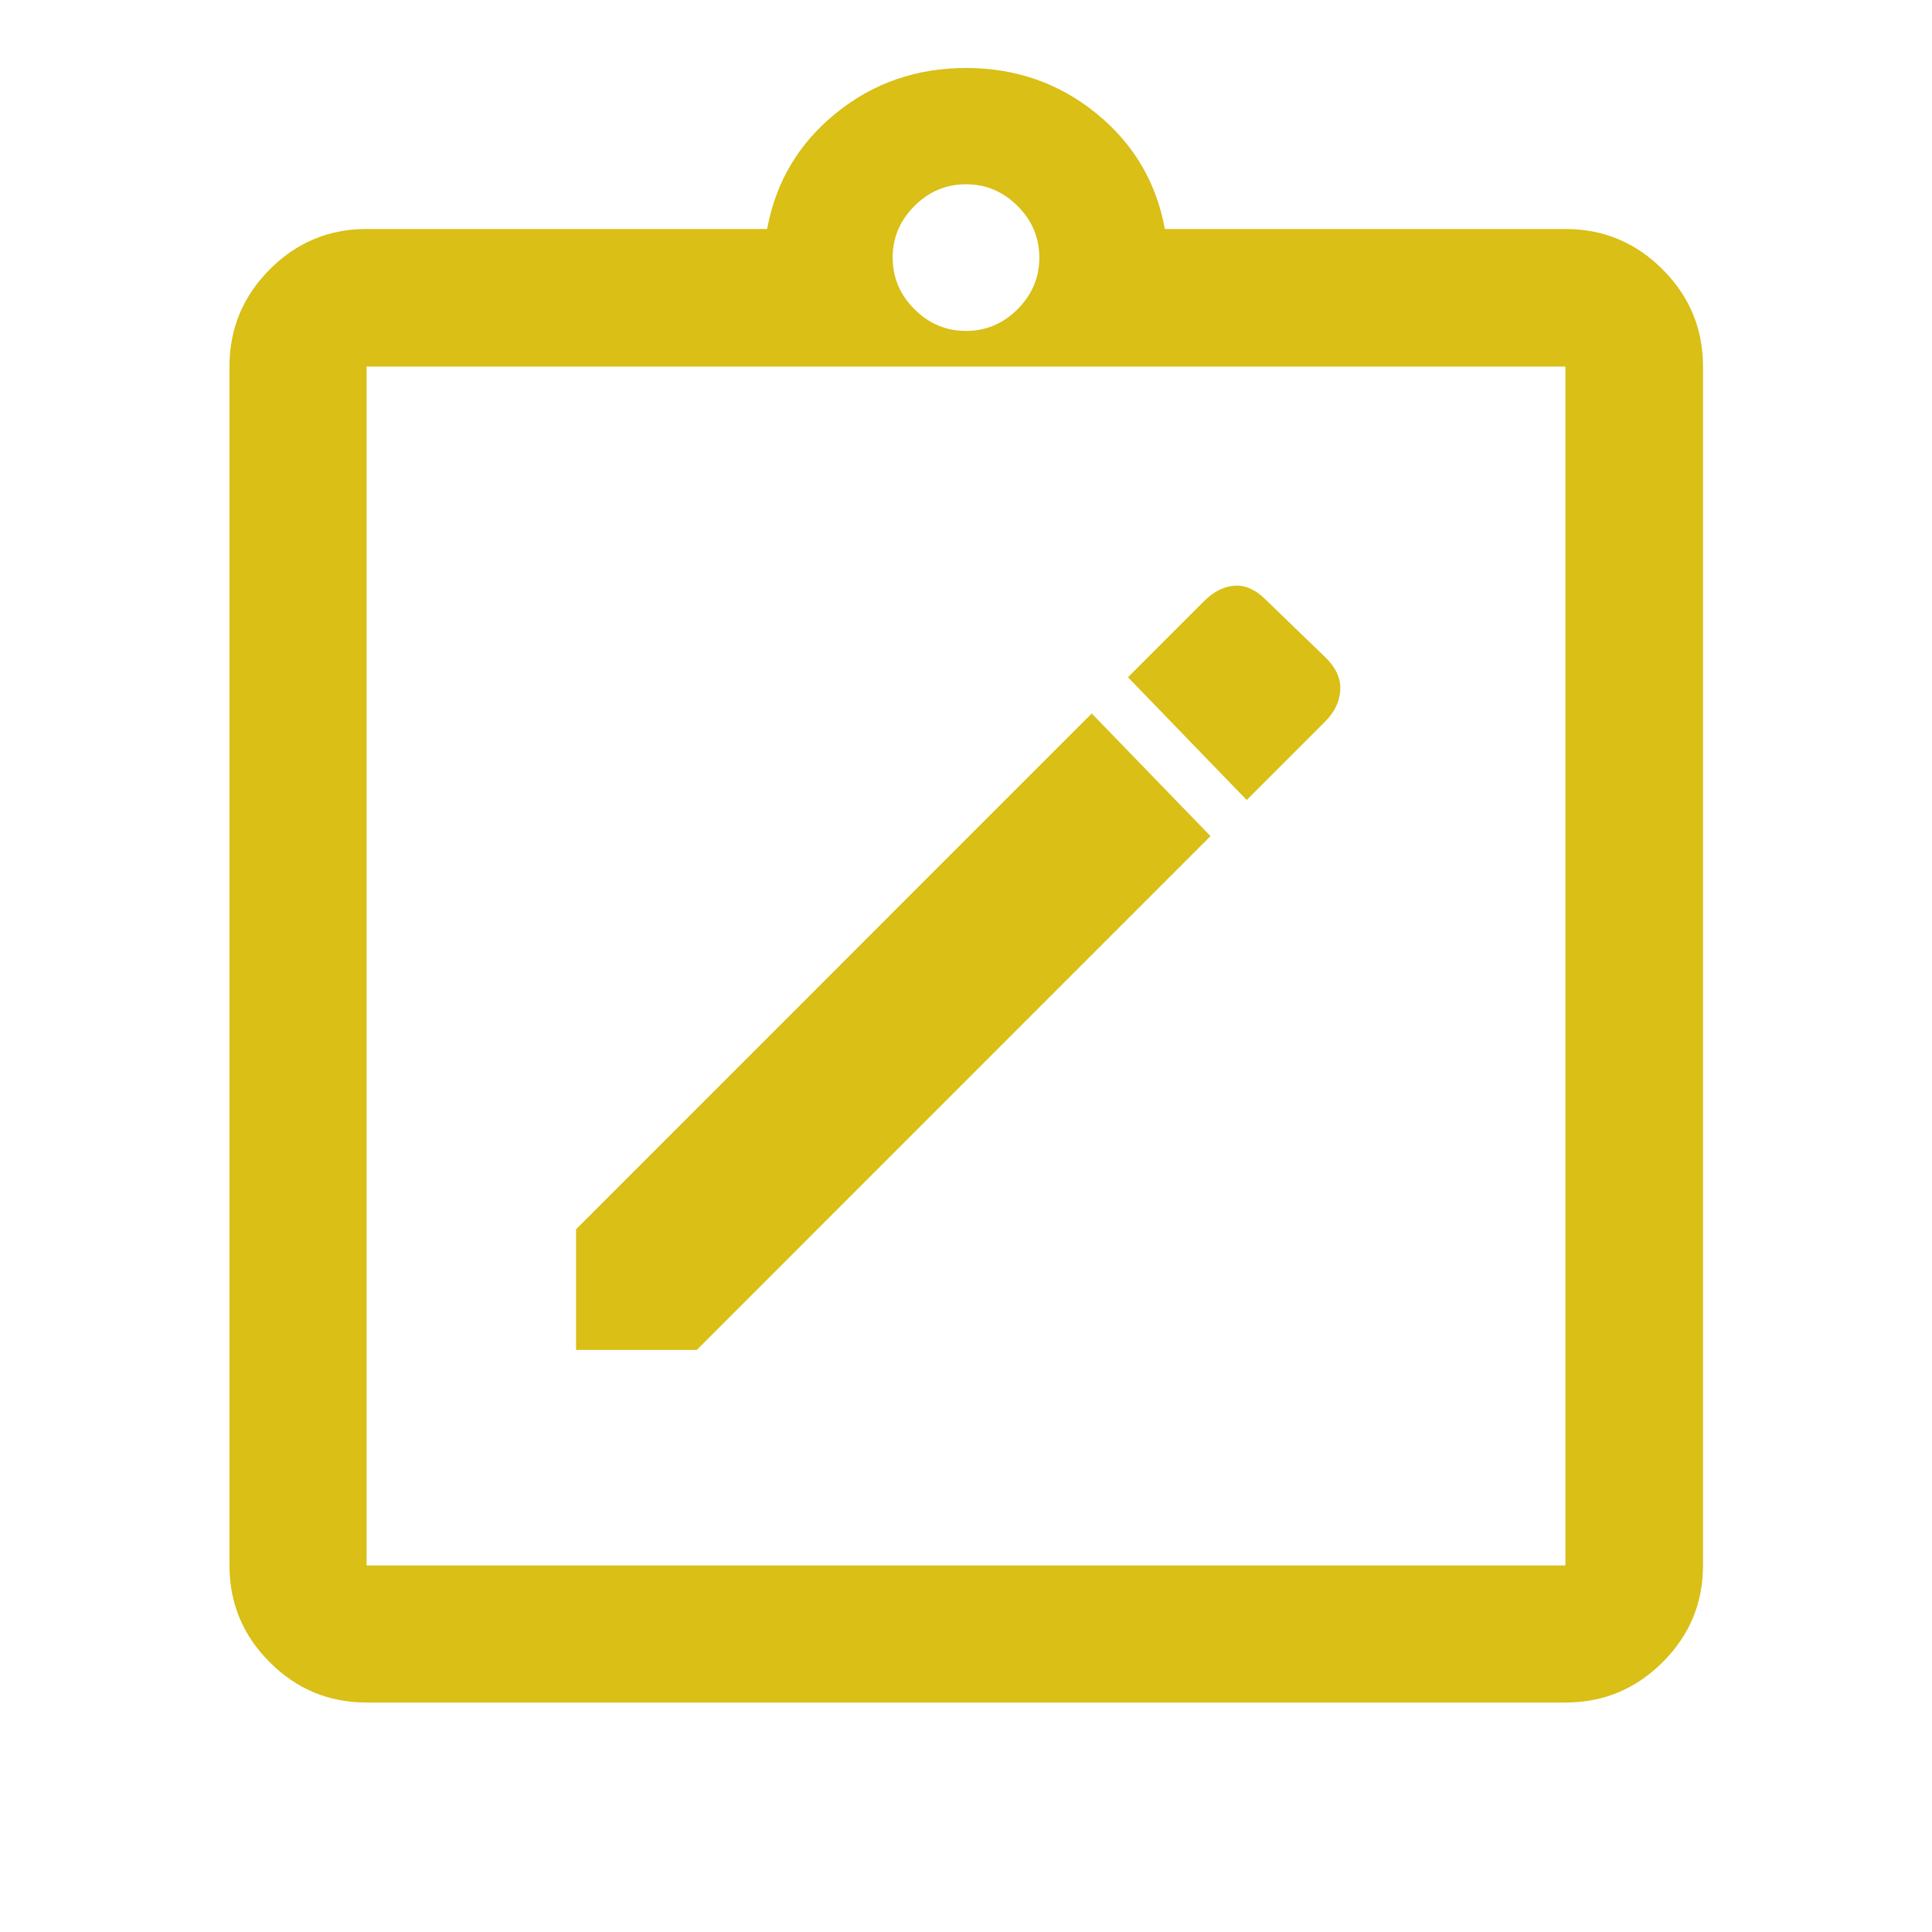 <svg xmlns="http://www.w3.org/2000/svg" height="48" viewBox="0 -960 960 960" width="48"><path fill="#d9bf16" d="M286.239-289.239h60l255.239-255.303-59-60.936-256.239 256.302v59.937Zm333.239-273.239 39-39q7-7 7.5-15.62.5-8.619-7.5-16.38l-29-28q-7.761-8-15.848-7.5-8.086.5-15.152 7.5l-38 38 59 61ZM182.152-114.022q-28.104 0-48.117-20.013-20.013-20.013-20.013-48.117v-595.696q0-28.202 20.013-48.286t48.117-20.084h199.022q6.435-35 34.152-57.5 27.717-22.5 64.674-22.5 36.957 0 64.674 22.5 27.717 22.5 34.152 57.5h199.022q28.202 0 48.286 20.084t20.084 48.286v595.696q0 28.104-20.084 48.117-20.084 20.013-48.286 20.013H182.152Zm0-68.13h595.696v-595.696H182.152v595.696ZM480-795.565q14.829 0 25.632-10.803T516.435-832q0-14.829-10.803-25.632T480-868.435q-14.829 0-25.632 10.803T443.565-832q0 14.829 10.803 25.632T480-795.565ZM182.152-182.152v-595.696 595.696Z"/></svg>
